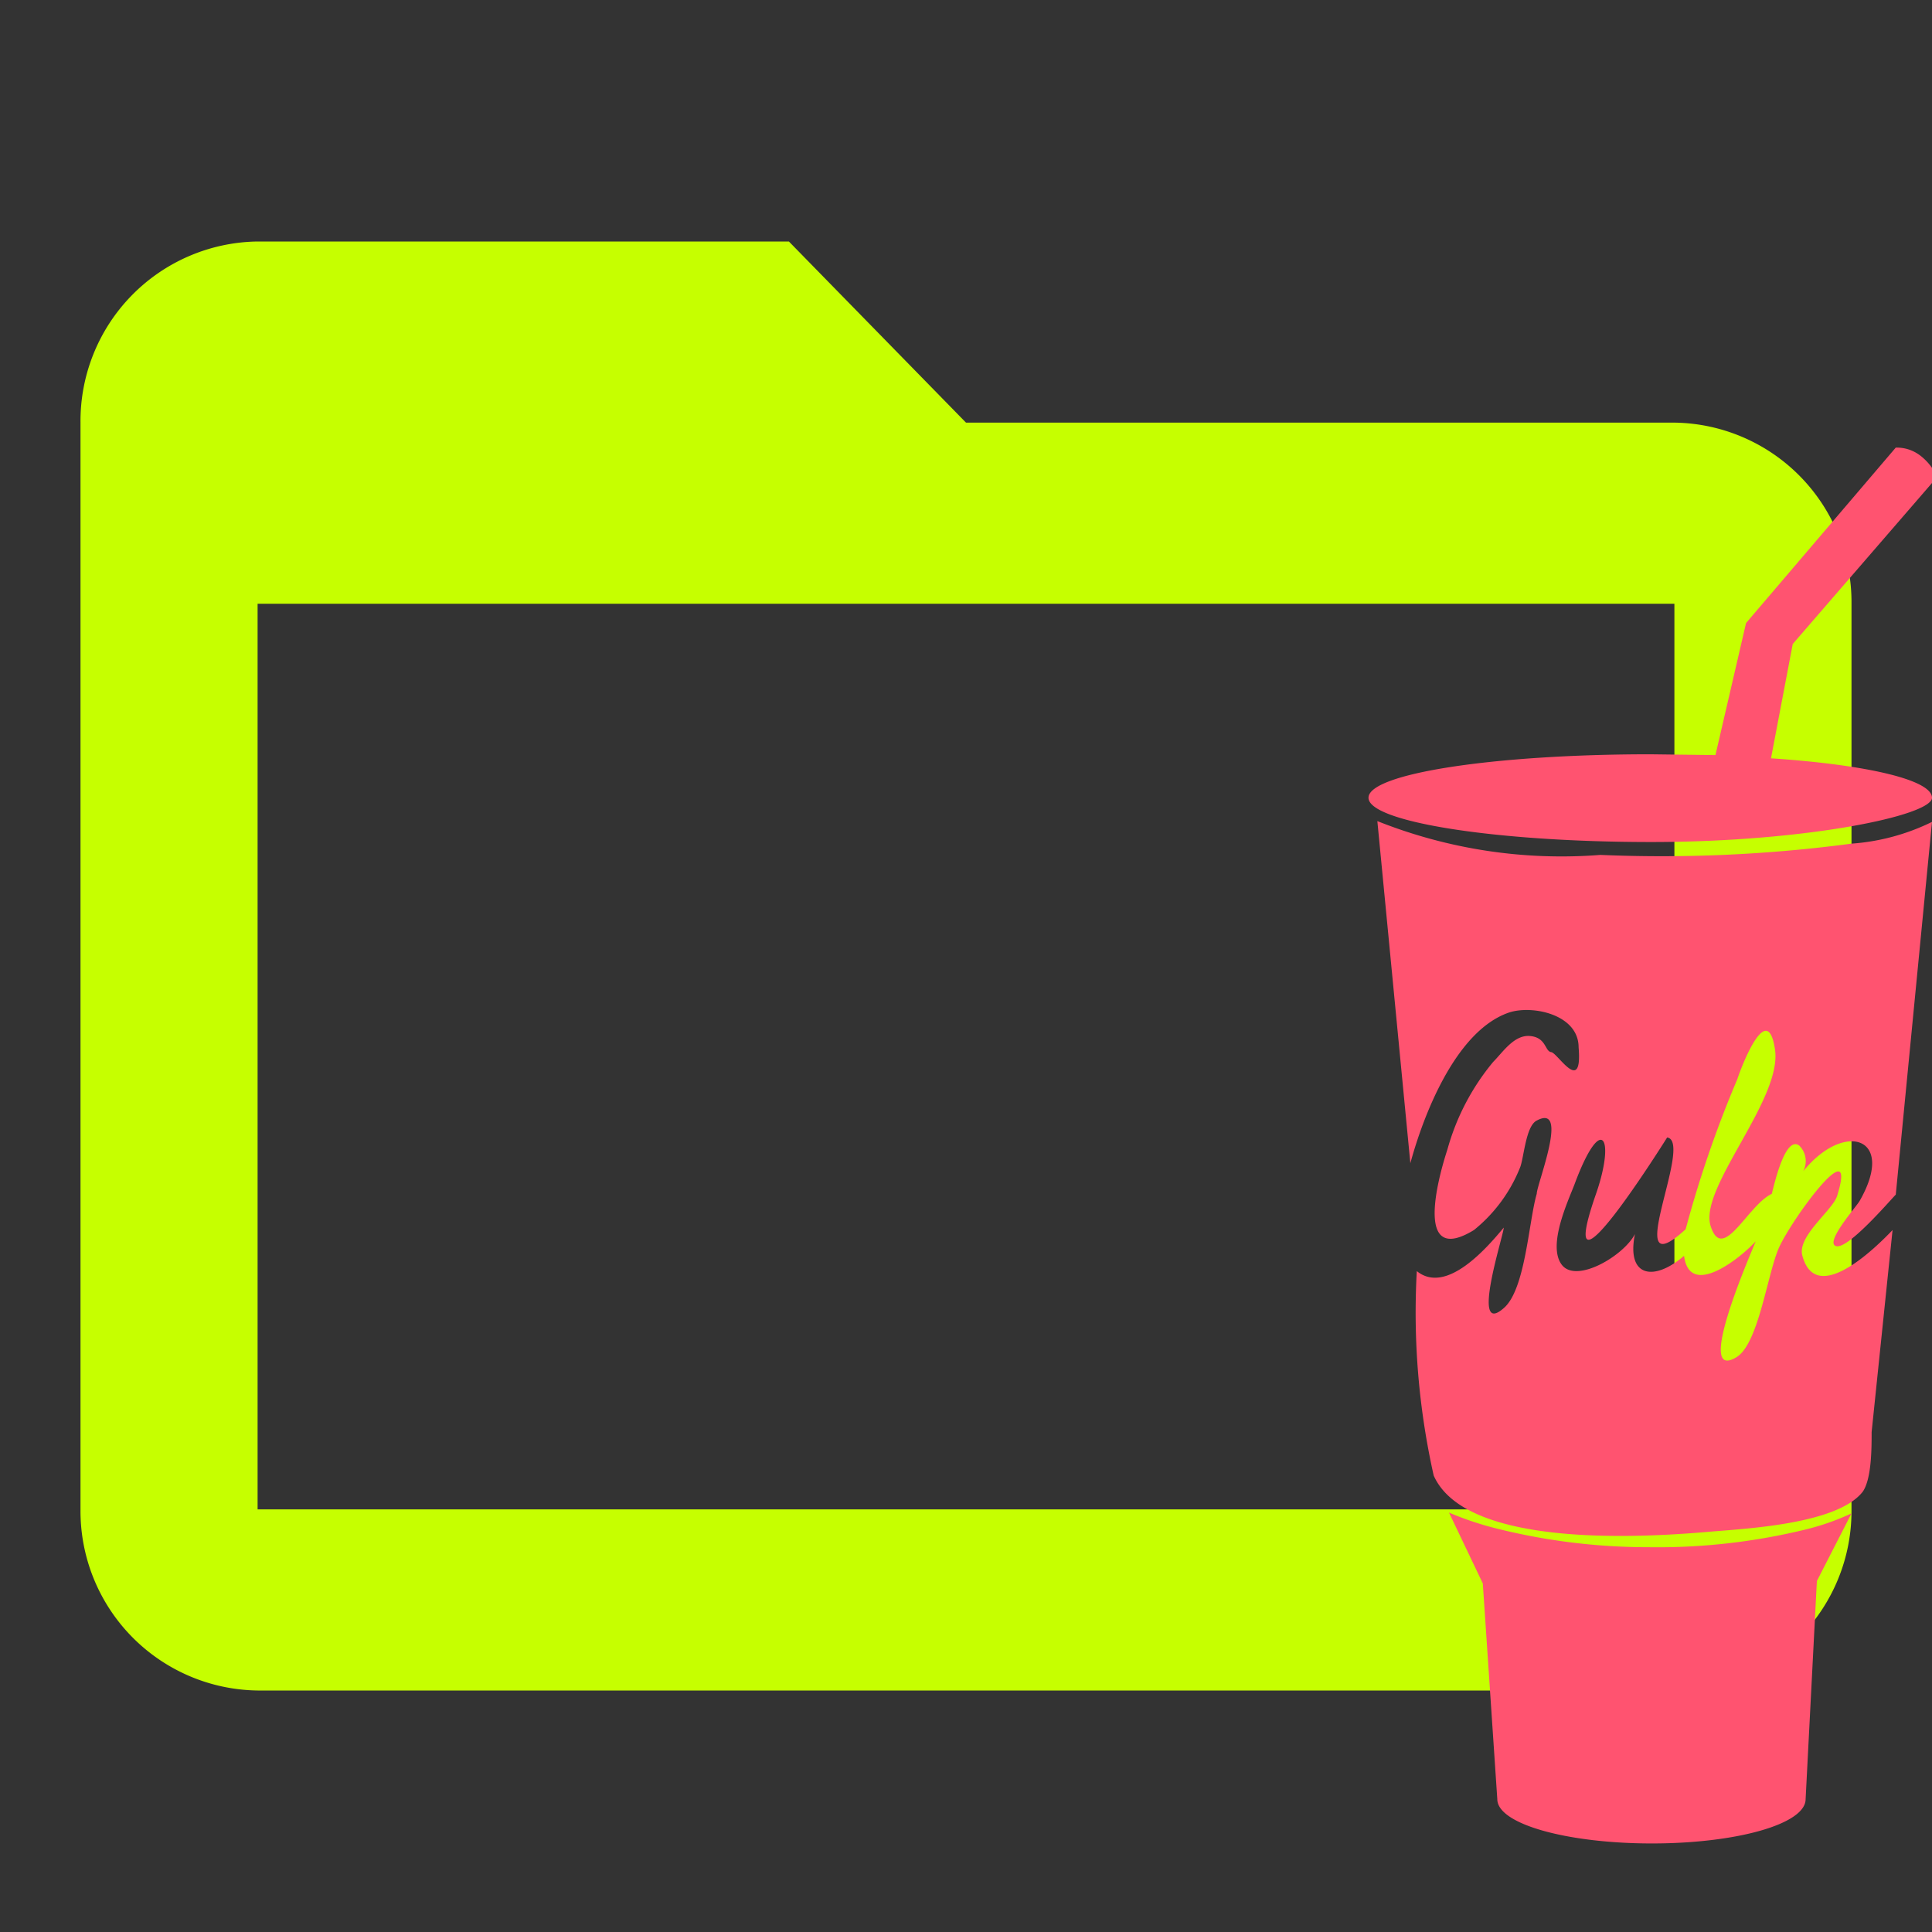 <svg id="Layer_1" data-name="Layer 1" xmlns="http://www.w3.org/2000/svg" viewBox="0 0 24 24"><rect x="0" y="0" width="24" height="24" fill="#333333" stroke="none"/><defs><style>.st0{fill:#C6FF00}.st1{fill:#ff5370}</style></defs><title>folder_gulp_open</title><path class="st0" d="M20.8 5.25H12L9.8 3H3.2A2.23 2.23 0 0 0 1 5.25v13.5A2.23 2.23 0 0 0 3.2 21h17.6a2.23 2.23 0 0 0 2.2-2.25V7.5a2.23 2.23 0 0 0-2.2-2.25zm0 13.5H3.2V7.5h17.6z"/><path class="st1" d="M21.31 9.38l.38-1.64 1.86-2.18c.05 0 .19 0 .33.12s.21.27.17.31L24 6l-1.73 2L22 9.42c1.2.08 2 .27 2 .49s-1.56.55-3.49.55S17 10.21 17 9.91s1.56-.54 3.5-.54zm-.83 9.84a7.76 7.76 0 0 0 1.95-.22 3.08 3.08 0 0 0 .57-.2l-.43.84-.14 2.71c0 .31-.86.55-1.91.55s-1.92-.24-1.92-.55l-.18-2.68-.42-.88a4 4 0 0 0 .56.19 7.76 7.76 0 0 0 1.92.24zM23 10.48a2.7 2.7 0 0 0 1-.27l-.45 4.63c-.07.07-.59.68-.74.64s.25-.49.29-.56c.46-.8-.19-1-.7-.37a.27.27 0 0 0-.05-.32c-.18-.13-.32.53-.34.6-.3.14-.61.87-.76.4s.89-1.57.8-2.19-.4.16-.47.37a14.1 14.1 0 0 0-.64 1.86c-.83.76.11-1.09-.23-1.14 0 0-1.45 2.32-.88.69.24-.7.06-1-.27-.11-.08.21-.34.76-.16 1s.77-.11.91-.38c-.11.54.24.59.61.27.07.55.73 0 .89-.18-.05.13-.77 1.76-.24 1.44.27-.16.38-1 .52-1.34s1-1.52.73-.66c-.06.18-.5.5-.43.74.17.63.91-.1 1.12-.32l-.26 2.51c0 .2 0 .58-.11.74-.32.41-1.48.46-1.93.5-.82.07-3 .2-3.4-.7a9.26 9.26 0 0 1-.21-2.54c.37.3.88-.3 1.08-.54 0 .09-.42 1.37 0 1 .27-.23.31-1.08.41-1.42 0-.12.41-1.13 0-.91-.14.07-.16.48-.21.59a1.9 1.9 0 0 1-.57.77c-.72.44-.47-.57-.33-1a2.92 2.92 0 0 1 .57-1.09c.12-.12.26-.34.46-.32s.18.19.26.2.39.54.34-.06c0-.41-.58-.53-.87-.43-.66.23-1.06 1.28-1.22 1.87l-.41-4.25a6.18 6.18 0 0 0 2.77.42 17.9 17.9 0 0 0 3.12-.14z"/></svg>